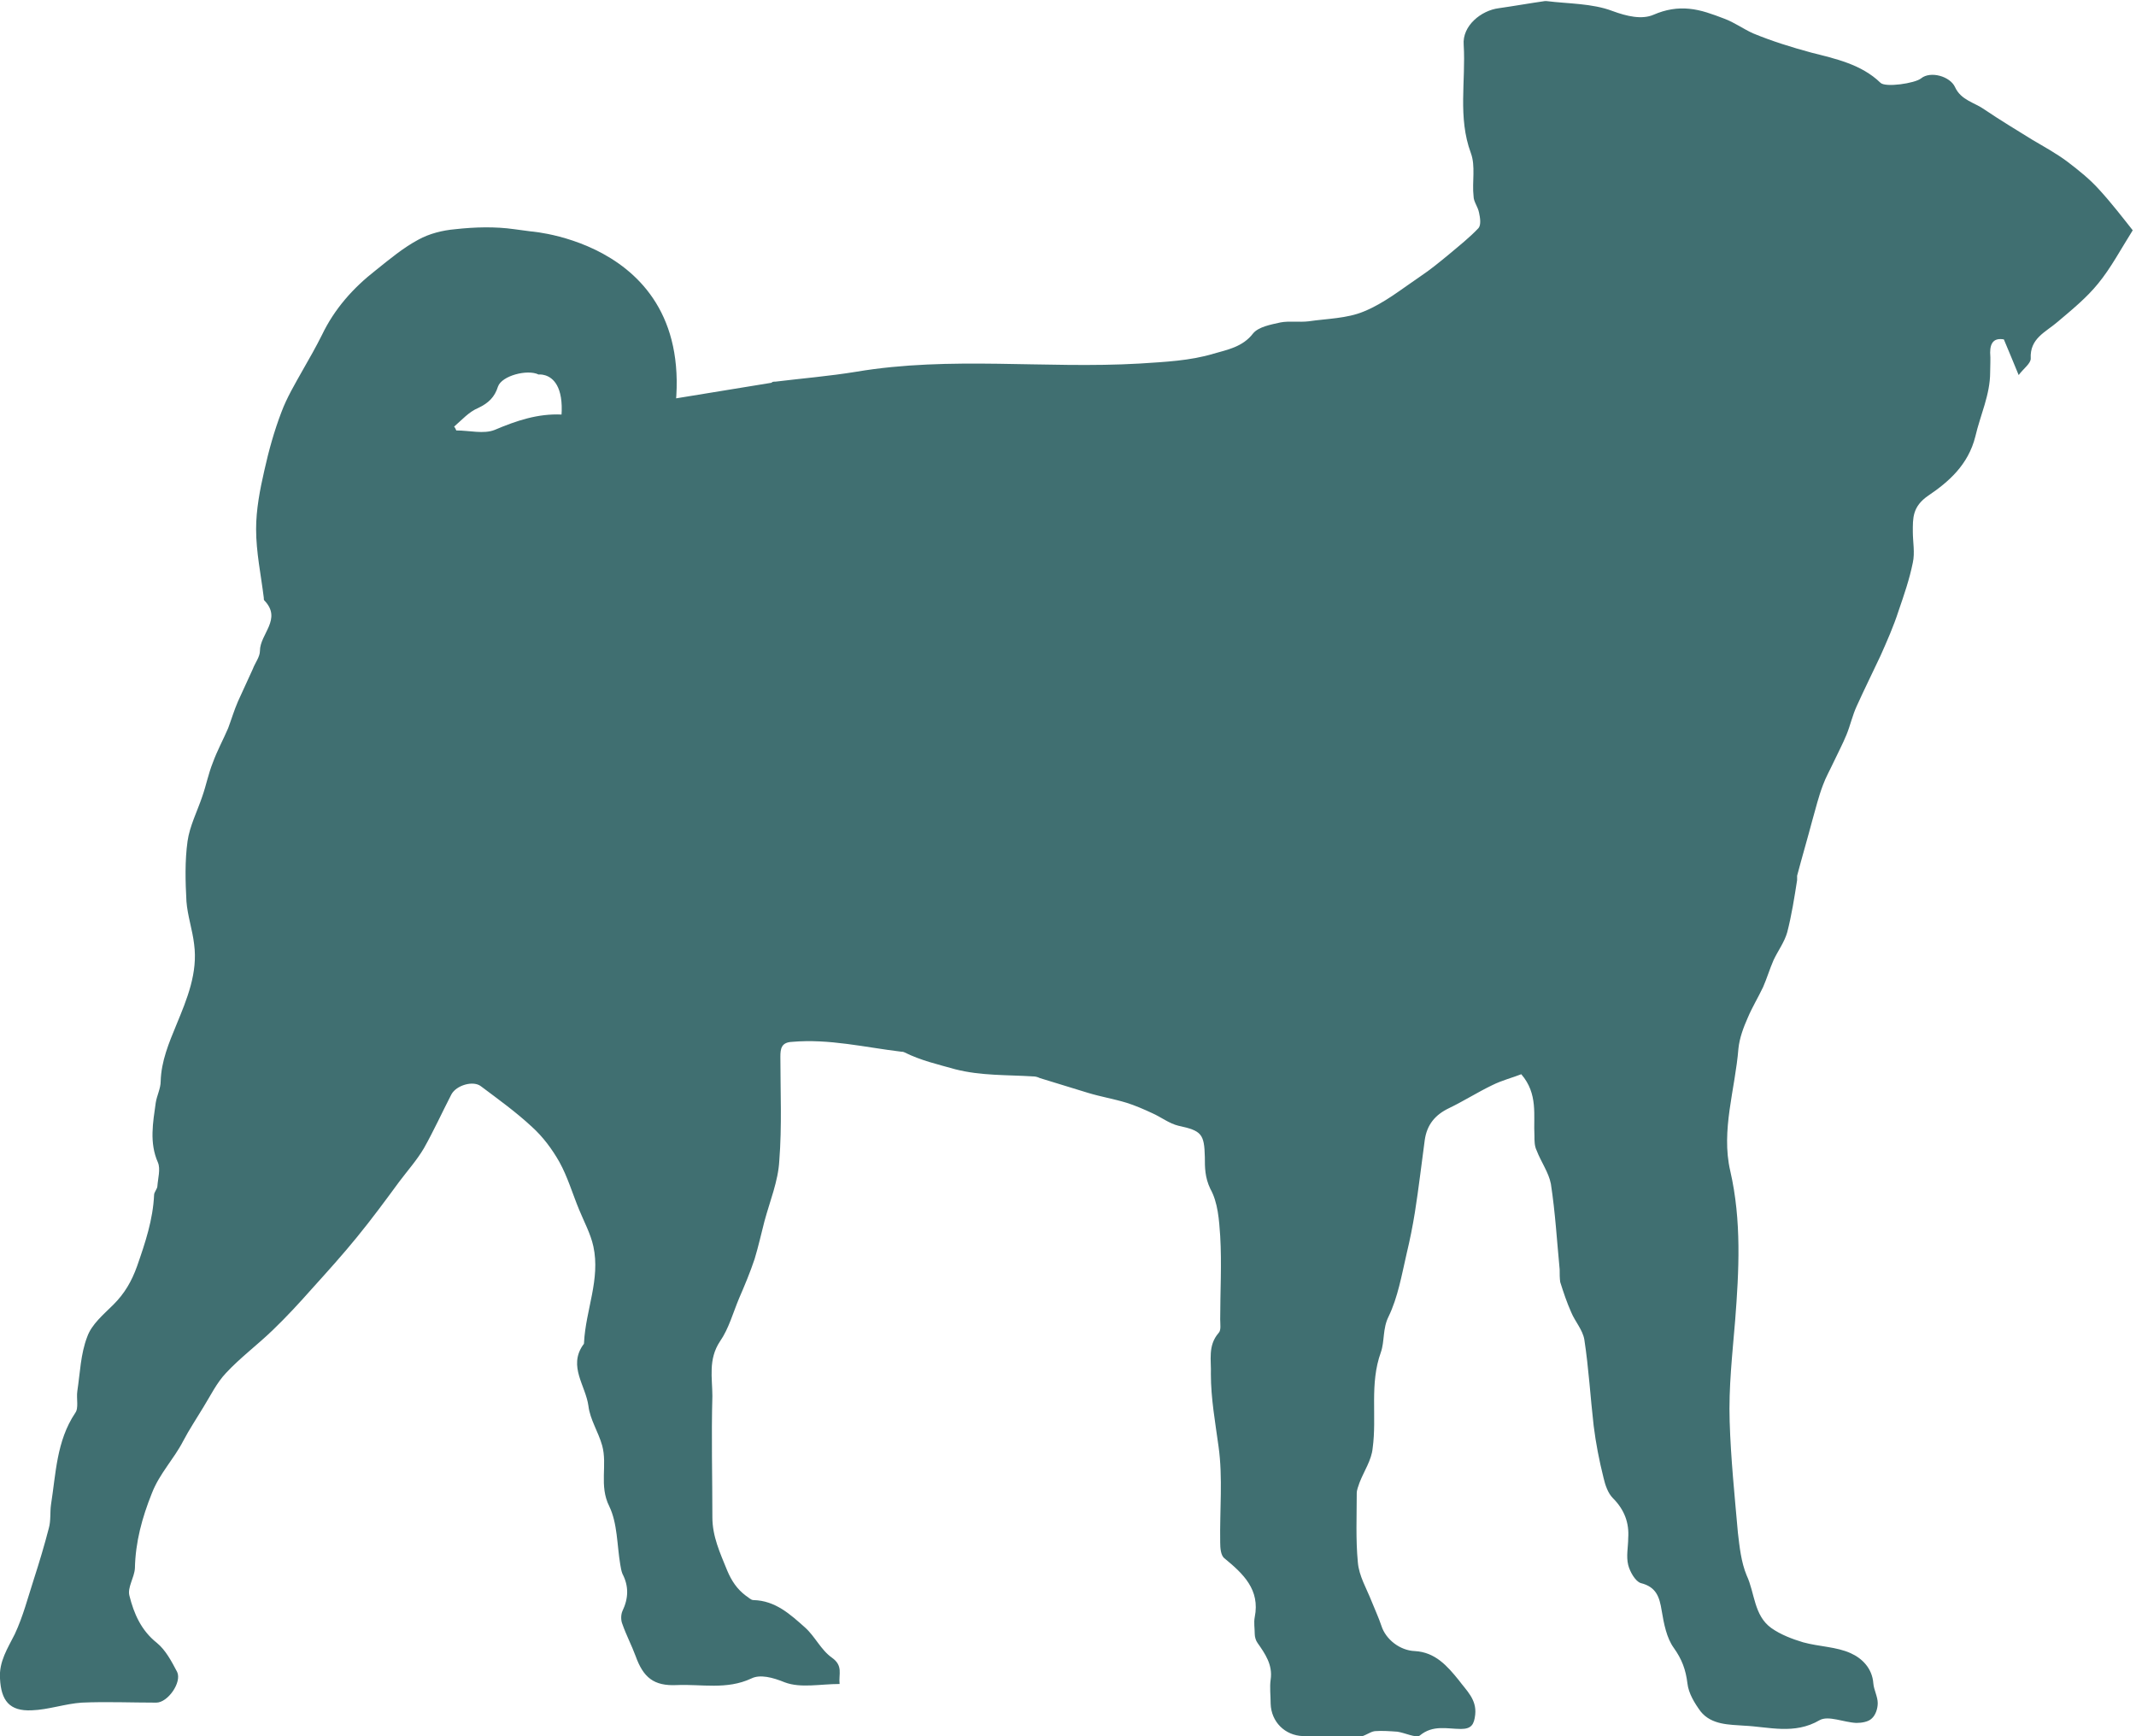 <?xml version="1.0" encoding="UTF-8"?>
<svg id="Layer_1" data-name="Layer 1" xmlns="http://www.w3.org/2000/svg" viewBox="0 0 38.95 31.66">
  <defs>
    <style>
      .cls-1 {
        fill: #406f71;
      }
    </style>
  </defs>
  <path class="cls-1" d="M12.18,8.17c.93-3.71-2.5-3.95-2.5-3.95l-.3-.04c-.35-.05-.72-.04-1.08,0-.23,.02-.47,.08-.67,.19-.28,.15-.53,.36-.78,.56-.41,.32-.75,.7-.98,1.18-.11,.22-.23,.43-.35,.64-.14,.25-.29,.5-.39,.77-.13,.34-.23,.7-.31,1.06-.08,.35-.15,.71-.15,1.07,0,.42,.09,.84,.14,1.25,0,.02,0,.04,.01,.05,.33,.34-.08,.61-.08,.92,0,.11-.09,.22-.13,.33-.09,.2-.18,.39-.27,.59-.07,.16-.12,.33-.18,.49-.09,.21-.2,.41-.28,.63-.08,.2-.12,.41-.19,.61-.09,.27-.23,.54-.27,.82-.05,.36-.04,.74-.02,1.1,.02,.26,.11,.52,.14,.78,.07,.52-.13,1-.32,1.46-.14,.34-.28,.67-.29,1.04,0,.13-.07,.26-.09,.39-.05,.36-.12,.73,.04,1.09,.05,.12,0,.29-.01,.43,0,.05-.06,.11-.06,.16-.02,.45-.16,.87-.31,1.3-.1,.28-.23,.5-.43,.7-.18,.18-.4,.36-.48,.59-.12,.31-.13,.66-.18,.99-.02,.14,.03,.31-.04,.4-.34,.51-.35,1.1-.44,1.67-.02,.14,0,.29-.04,.43-.08,.31-.17,.61-.27,.92-.11,.34-.2,.69-.35,1.01-.13,.26-.29,.5-.27,.81,.02,.4,.17,.6,.58,.58,.3-.01,.61-.12,.91-.14,.45-.02,.91,0,1.36,0,.21,0,.47-.37,.38-.56-.1-.19-.21-.4-.37-.53-.29-.23-.42-.54-.5-.86-.04-.15,.09-.33,.1-.5,.01-.48,.13-.92,.31-1.37,.14-.36,.4-.62,.57-.95,.11-.21,.25-.42,.37-.62,.13-.21,.24-.44,.41-.62,.26-.28,.57-.51,.85-.78,.25-.24,.49-.5,.72-.76,.28-.31,.56-.62,.82-.94,.27-.33,.52-.67,.77-1.01,.15-.2,.32-.39,.45-.61,.18-.32,.33-.65,.5-.98,.09-.17,.4-.26,.54-.15,.32,.24,.64,.47,.93,.74,.2,.18,.37,.41,.5,.64,.15,.27,.24,.58,.36,.87,.09,.22,.21,.44,.26,.67,.13,.6-.14,1.16-.17,1.75,0,.02,0,.03-.02,.05-.27,.39,.05,.74,.1,1.11,.03,.25,.18,.47,.25,.72,.1,.36-.06,.73,.13,1.11,.15,.31,.14,.7,.2,1.06,.01,.06,.02,.12,.04,.17,.12,.23,.11,.45,0,.68-.03,.07-.03,.17,0,.24,.07,.2,.17,.39,.24,.58,.14,.39,.33,.55,.75,.53,.45-.02,.91,.09,1.36-.12,.16-.08,.39-.02,.61,.07,.29,.11,.65,.03,1,.03-.02-.18,.07-.33-.14-.48-.2-.14-.31-.39-.49-.55-.27-.24-.54-.49-.94-.5-.05,0-.09-.05-.14-.08-.16-.12-.26-.27-.34-.46-.13-.32-.27-.62-.27-.97,0-.74-.02-1.48,0-2.21,0-.33-.08-.67,.14-1,.16-.23,.24-.53,.35-.79,.1-.23,.2-.47,.28-.71,.07-.23,.12-.46,.18-.69,.1-.37,.25-.73,.27-1.1,.05-.63,.02-1.27,.02-1.9,0-.15,.02-.26,.21-.27,.68-.06,1.33,.1,2,.18,.02,0,.03,0,.05,.01,.3,.15,.61,.22,.93,.31,.47,.12,.94,.1,1.42,.13,.04,0,.08,.01,.12,.03,.29,.09,.59,.18,.88,.27,.23,.07,.47,.11,.7,.18,.16,.05,.32,.12,.47,.19,.16,.07,.31,.19,.48,.23,.42,.09,.47,.15,.48,.57,0,.19,0,.37,.1,.58,.14,.25,.16,.57,.18,.86,.03,.51,0,1.01,0,1.52,0,.09,.02,.2-.03,.25-.2,.23-.13,.5-.14,.75,0,.44,.08,.88,.14,1.32,.08,.57,.02,1.16,.03,1.75,0,.1,.01,.24,.08,.29,.34,.28,.65,.57,.55,1.07-.02,.1,0,.21,0,.31,0,.05,.02,.12,.05,.16,.14,.2,.28,.4,.24,.67-.02,.14,0,.29,0,.44,.01,.33,.26,.58,.59,.59,.34,.01,.69,.02,1.03,.01,.09,0,.19-.09,.28-.1,.13-.01,.27,0,.41,.01,.14,.02,.34,.12,.41,.07,.24-.2,.5-.12,.75-.12,.19,0,.24-.08,.26-.26,.03-.28-.16-.44-.3-.63-.21-.26-.43-.51-.8-.53-.27-.01-.53-.21-.61-.46-.05-.15-.12-.3-.18-.45-.09-.23-.23-.46-.25-.71-.04-.42-.02-.84-.02-1.26,0-.06,.03-.13,.05-.19,.08-.21,.22-.41,.24-.63,.08-.58-.06-1.17,.15-1.75,.07-.2,.03-.43,.14-.65,.17-.35,.24-.76,.33-1.15,.06-.25,.11-.5,.15-.75,.07-.44,.12-.88,.18-1.32,.04-.28,.19-.46,.44-.58,.27-.13,.52-.29,.79-.42,.18-.09,.38-.14,.53-.2,.31,.36,.22,.75,.24,1.12,0,.09,0,.19,.04,.27,.08,.21,.22,.4,.26,.61,.08,.52,.11,1.04,.16,1.56,0,.08,0,.16,.01,.23,.06,.19,.12,.37,.2,.55,.07,.17,.21,.32,.24,.5,.08,.52,.11,1.05,.17,1.57,.04,.32,.1,.63,.18,.95,.03,.13,.08,.28,.17,.37,.21,.21,.3,.45,.28,.73,0,.16-.04,.33,0,.49,.03,.12,.13,.3,.23,.33,.28,.07,.34,.25,.38,.5,.04,.24,.09,.5,.22,.68,.15,.21,.22,.4,.25,.65,.02,.18,.13,.36,.24,.51,.2,.25,.53,.24,.79,.26,.45,.02,.92,.17,1.38-.1,.16-.09,.44,.04,.67,.05,.1,0,.22-.02,.28-.08,.07-.06,.11-.18,.11-.28,0-.12-.07-.24-.08-.36-.02-.28-.21-.46-.41-.55-.26-.12-.58-.12-.87-.2-.2-.06-.41-.14-.58-.26-.32-.23-.3-.64-.45-.96-.1-.24-.13-.52-.16-.78-.06-.68-.13-1.36-.15-2.03-.02-.62,.05-1.23,.1-1.84,.07-.9,.12-1.82-.09-2.73-.17-.74,.09-1.48,.15-2.23,.02-.19,.09-.38,.17-.56,.08-.19,.19-.37,.28-.56,.07-.16,.12-.33,.19-.49,.08-.17,.2-.33,.25-.51,.08-.31,.13-.63,.18-.95,0-.03,0-.05,0-.08,.09-.34,.19-.68,.28-1.02,.06-.21,.11-.42,.19-.63,.05-.14,.13-.28,.19-.41,.08-.17,.17-.34,.24-.51,.07-.17,.11-.36,.19-.53,.14-.31,.29-.61,.43-.91,.12-.27,.24-.54,.33-.82,.1-.29,.2-.58,.26-.88,.04-.18,0-.38,0-.56,0-.25-.01-.46,.28-.66,.37-.25,.73-.56,.86-1.08,.09-.39,.27-.76,.27-1.17,0-.12,.01-.24,0-.36,0-.19,.08-.27,.25-.24,.09,.21,.17,.41,.27,.65,.09-.12,.22-.21,.22-.3-.02-.37,.27-.48,.49-.67,.26-.22,.53-.44,.74-.7,.23-.28,.41-.62,.63-.97-.19-.24-.39-.5-.61-.74-.17-.19-.37-.35-.58-.51-.2-.15-.42-.27-.64-.4-.29-.18-.59-.36-.87-.55-.18-.13-.43-.17-.54-.41-.09-.2-.45-.3-.62-.16-.11,.09-.65,.17-.74,.08-.35-.34-.83-.44-1.26-.55-.37-.1-.72-.21-1.06-.35-.18-.08-.34-.2-.53-.27-.21-.08-.42-.16-.64-.18-.21-.02-.42,.01-.65,.11-.21,.09-.48,.03-.75-.07-.37-.14-.8-.13-1.2-.18,0,0-.02,0-.03,0-.28,.04-.56,.09-.84,.13-.32,.04-.67,.32-.64,.67,.04,.66-.11,1.32,.13,1.97,.09,.24,.02,.53,.05,.79,0,.1,.08,.19,.1,.3,.02,.09,.04,.22-.01,.28-.16,.17-.35,.32-.54,.48-.17,.14-.34,.28-.52,.4-.34,.23-.66,.49-1.03,.64-.31,.13-.67,.13-1.01,.18-.17,.02-.35-.01-.51,.02-.18,.04-.4,.08-.5,.2-.19,.25-.48,.3-.72,.37-.43,.13-.89,.15-1.35,.18-1.72,.1-3.45-.14-5.17,.15-.49,.08-.98,.12-1.47,.18-.03,0-.06,0-.07,.02l-3.55,.58c-.09,0-.19,0-.28,0-.43-.02-.82,.11-1.22,.28-.2,.08-.46,.01-.7,.01-.01-.02-.02-.05-.04-.07,.14-.12,.27-.27,.44-.34,.19-.09,.3-.2,.36-.39,.07-.2,.54-.32,.74-.22,0,0,.85-.11,.14,1.91-.02,.05,2.17-.55,2.17-.55Z"/>
</svg>